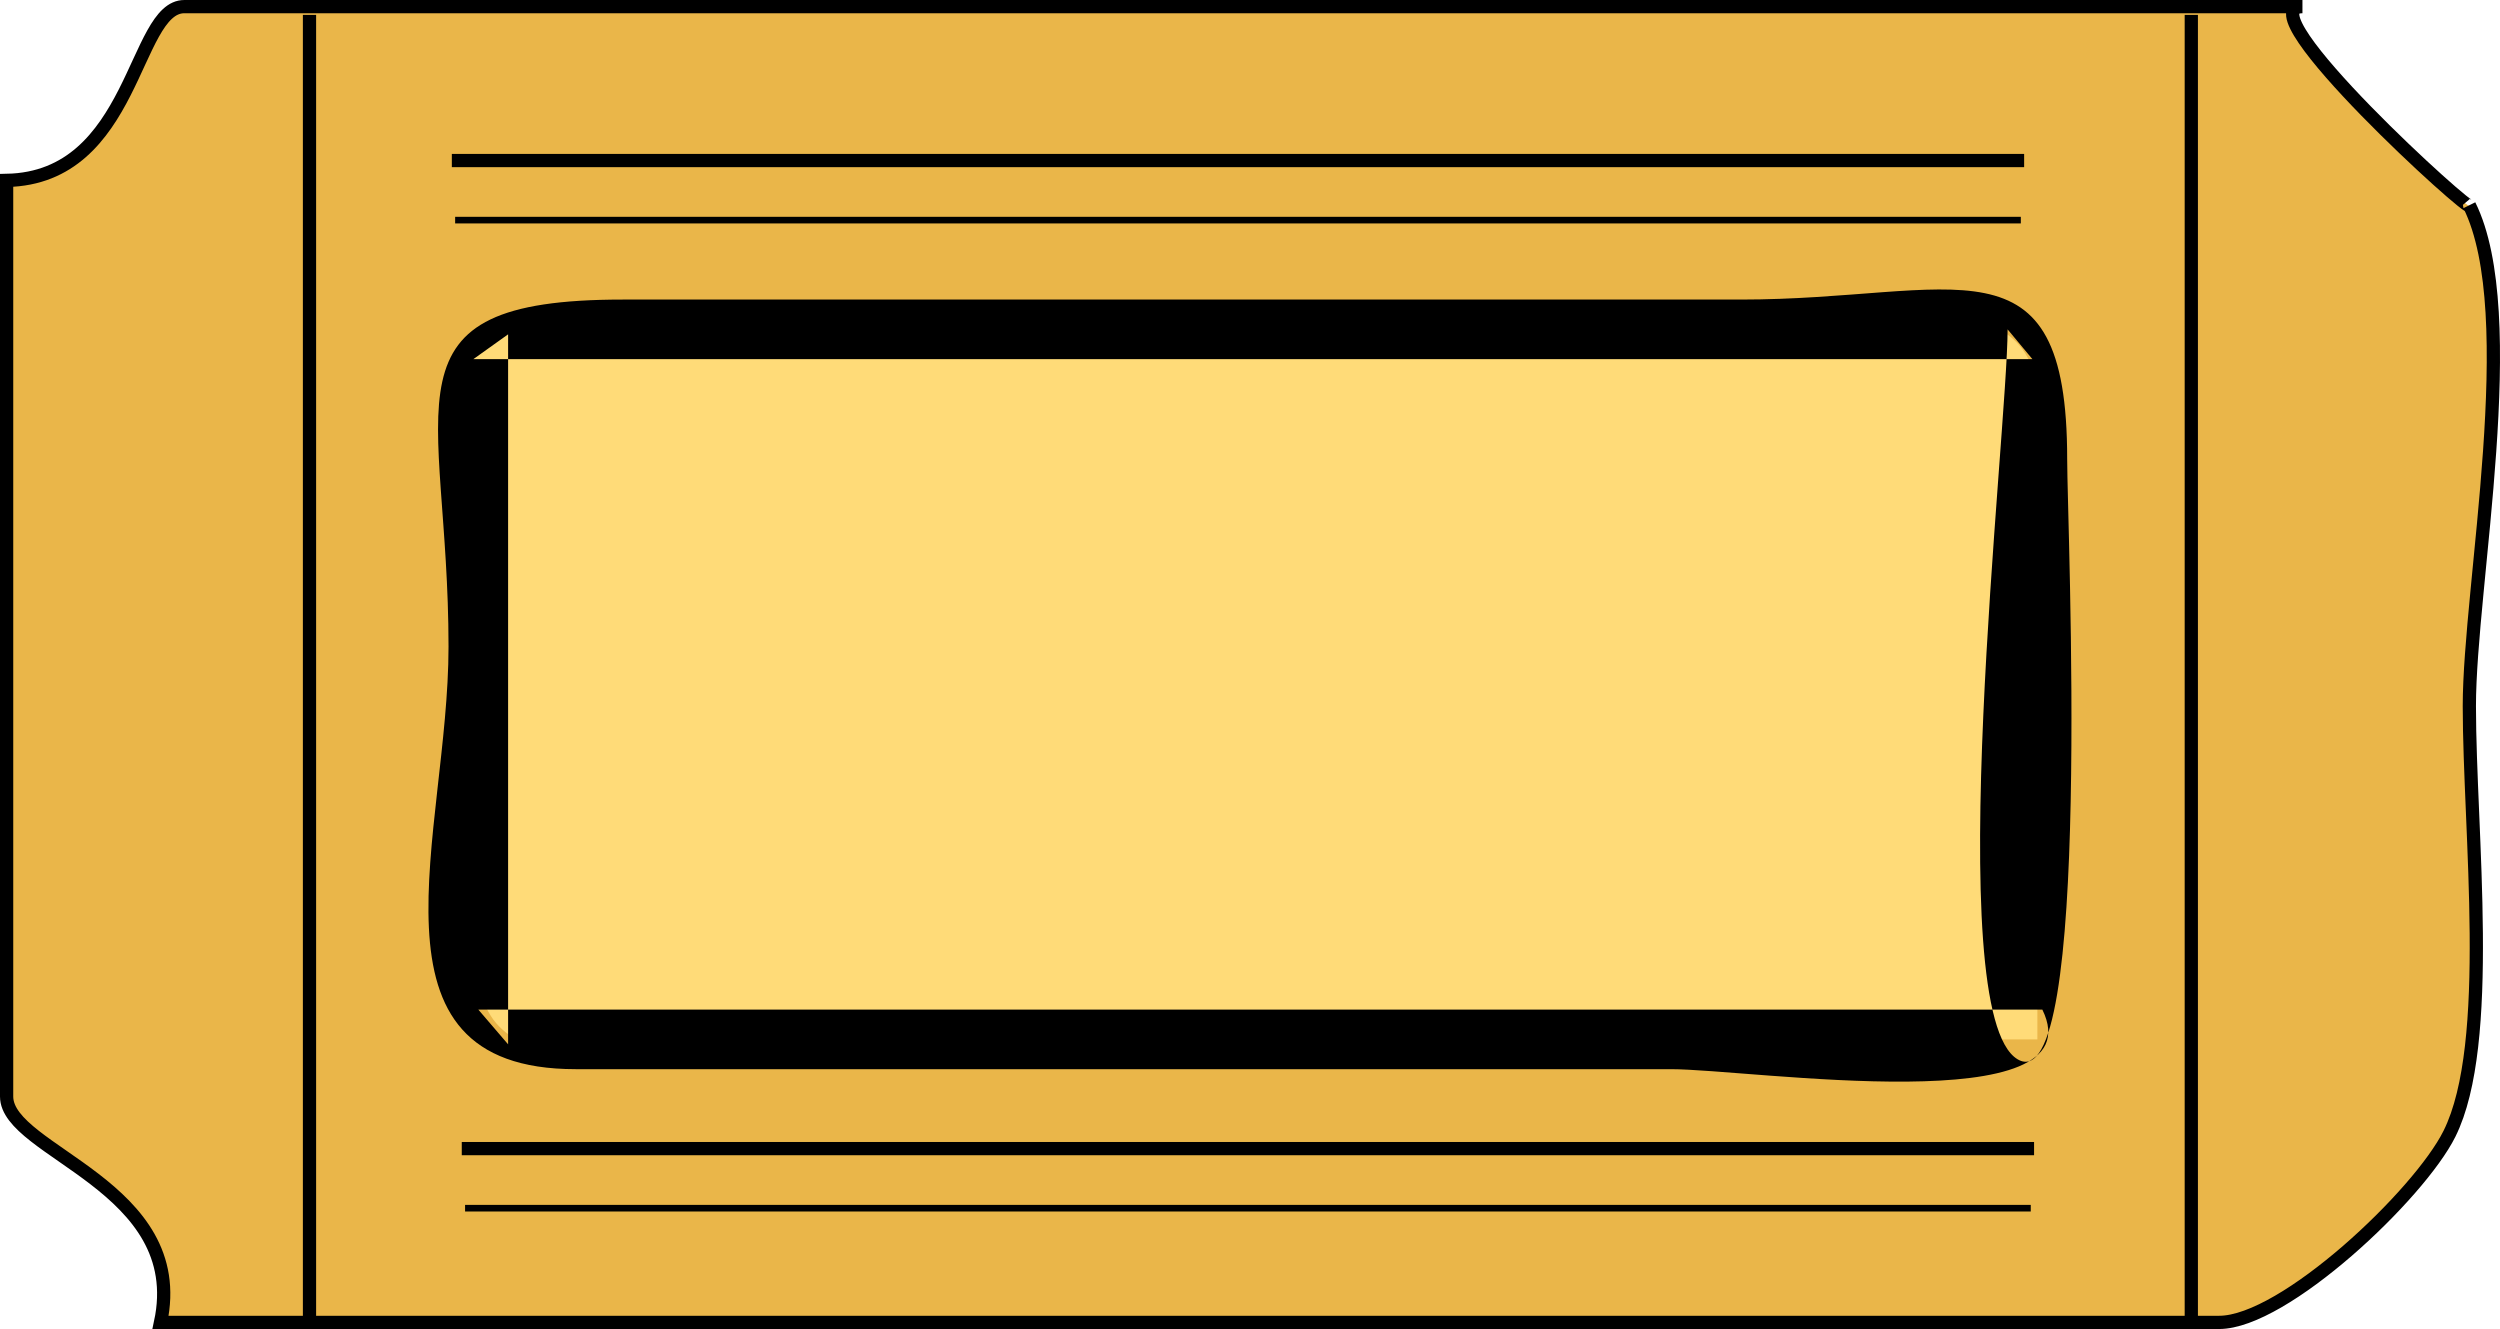 <svg xmlns="http://www.w3.org/2000/svg" xmlns:xlink="http://www.w3.org/1999/xlink" version="1.1" id="Layer_1" x="0px" y="0px" enable-background="new 0 0 822.05 841.89" xml:space="preserve" viewBox="223 321.64 377.63 200.75">
<path fill-rule="evenodd" clip-rule="evenodd" fill="#EAB649" stroke="#000000" stroke-width="2" stroke-linecap="square" stroke-miterlimit="10" d="  M224,348.89c0,46.127,0,92.254,0,138.382c0,8.382,27.67,13.501,23.25,34.118c103.651,0,207.302,0,310.953,0  c9.82,0,30.214-19.281,34.797-28.5c6.791-13.658,3-45.617,3-64.594c0-18.129,8.169-59.204,0-75.656c0.99,1.993-34.223-30-25.211-30  c-53.722,0-107.442,0-161.164,0c-52.927,0-105.854,0-158.782,0C243.165,322.64,243.41,348.516,224,348.89z"/>
<path fill-rule="evenodd" clip-rule="evenodd" fill="#FFDB78" d="M530.75,478.64c-63.364,0-126.729,0-190.093,0  c-17.614,0-45.407,9.473-45.407-11.154c0-15.94-10.381-85.436,0-96.096c6.531-6.706,55.323,0,64.352,0c41.914,0,83.828,0,125.741,0  c17.614,0,45.407-9.472,45.407,11.154C530.75,414.576,530.75,446.608,530.75,478.64z"/>
<path fill-rule="evenodd" clip-rule="evenodd" d="M531.5,474.14c-78.75,0-157.5,0-236.25,0c1.5,1.75,3,3.5,4.5,5.25  c0-35.75,0-71.5,0-107.25c-1.75,1.25-3.5,2.5-5.25,3.75c78.5,0,157,0,235.5,0c-1.25-1.5-2.5-3-3.75-4.5  c0,15.484-10.281,103.197,1.5,110.25c11.416,6.834,7.5-80.39,7.5-90.688c0-34.654-16.792-24.062-49.302-24.062  c-56.299,0-112.597,0-168.896,0c-37.566,0-26.302,15.503-26.302,52.433c0,28.209-14.305,63.817,19.202,63.817  c55.143,0,110.286,0,165.428,0C487.492,483.14,539.85,491.152,531.5,474.14z"/>
<line fill="none" stroke="#000000" stroke-width="2" stroke-linecap="square" stroke-miterlimit="10" x1="269.75" y1="324.89" x2="269.75" y2="520.64"/>
<line fill="none" stroke="#000000" stroke-width="2" stroke-linecap="square" stroke-miterlimit="10" x1="554" y1="324.89" x2="554" y2="520.64"/>
<path fill-rule="evenodd" clip-rule="evenodd" fill="#FFDB78" d="M292.25,345.89h235.5H292.25z"/>
<line fill="none" stroke="#000000" stroke-width="2" stroke-linecap="square" stroke-miterlimit="10" x1="292.25" y1="345.89" x2="527.75" y2="345.89"/>
<path fill-rule="evenodd" clip-rule="evenodd" fill="#FFDB78" d="M292.25,354.89h235.5H292.25z"/>
<line fill="none" stroke="#000000" stroke-linecap="square" stroke-miterlimit="10" x1="292.25" y1="354.89" x2="527.75" y2="354.89"/>
<path fill-rule="evenodd" clip-rule="evenodd" fill="#FFDB78" d="M293.75,495.14h235.5H293.75z"/>
<line fill="none" stroke="#000000" stroke-width="2" stroke-linecap="square" stroke-miterlimit="10" x1="293.75" y1="495.14" x2="529.25" y2="495.14"/>
<path fill-rule="evenodd" clip-rule="evenodd" fill="#FFDB78" d="M293.75,504.14h235.5H293.75z"/>
<line fill="none" stroke="#000000" stroke-linecap="square" stroke-miterlimit="10" x1="293.75" y1="504.14" x2="529.25" y2="504.14"/>
</svg>